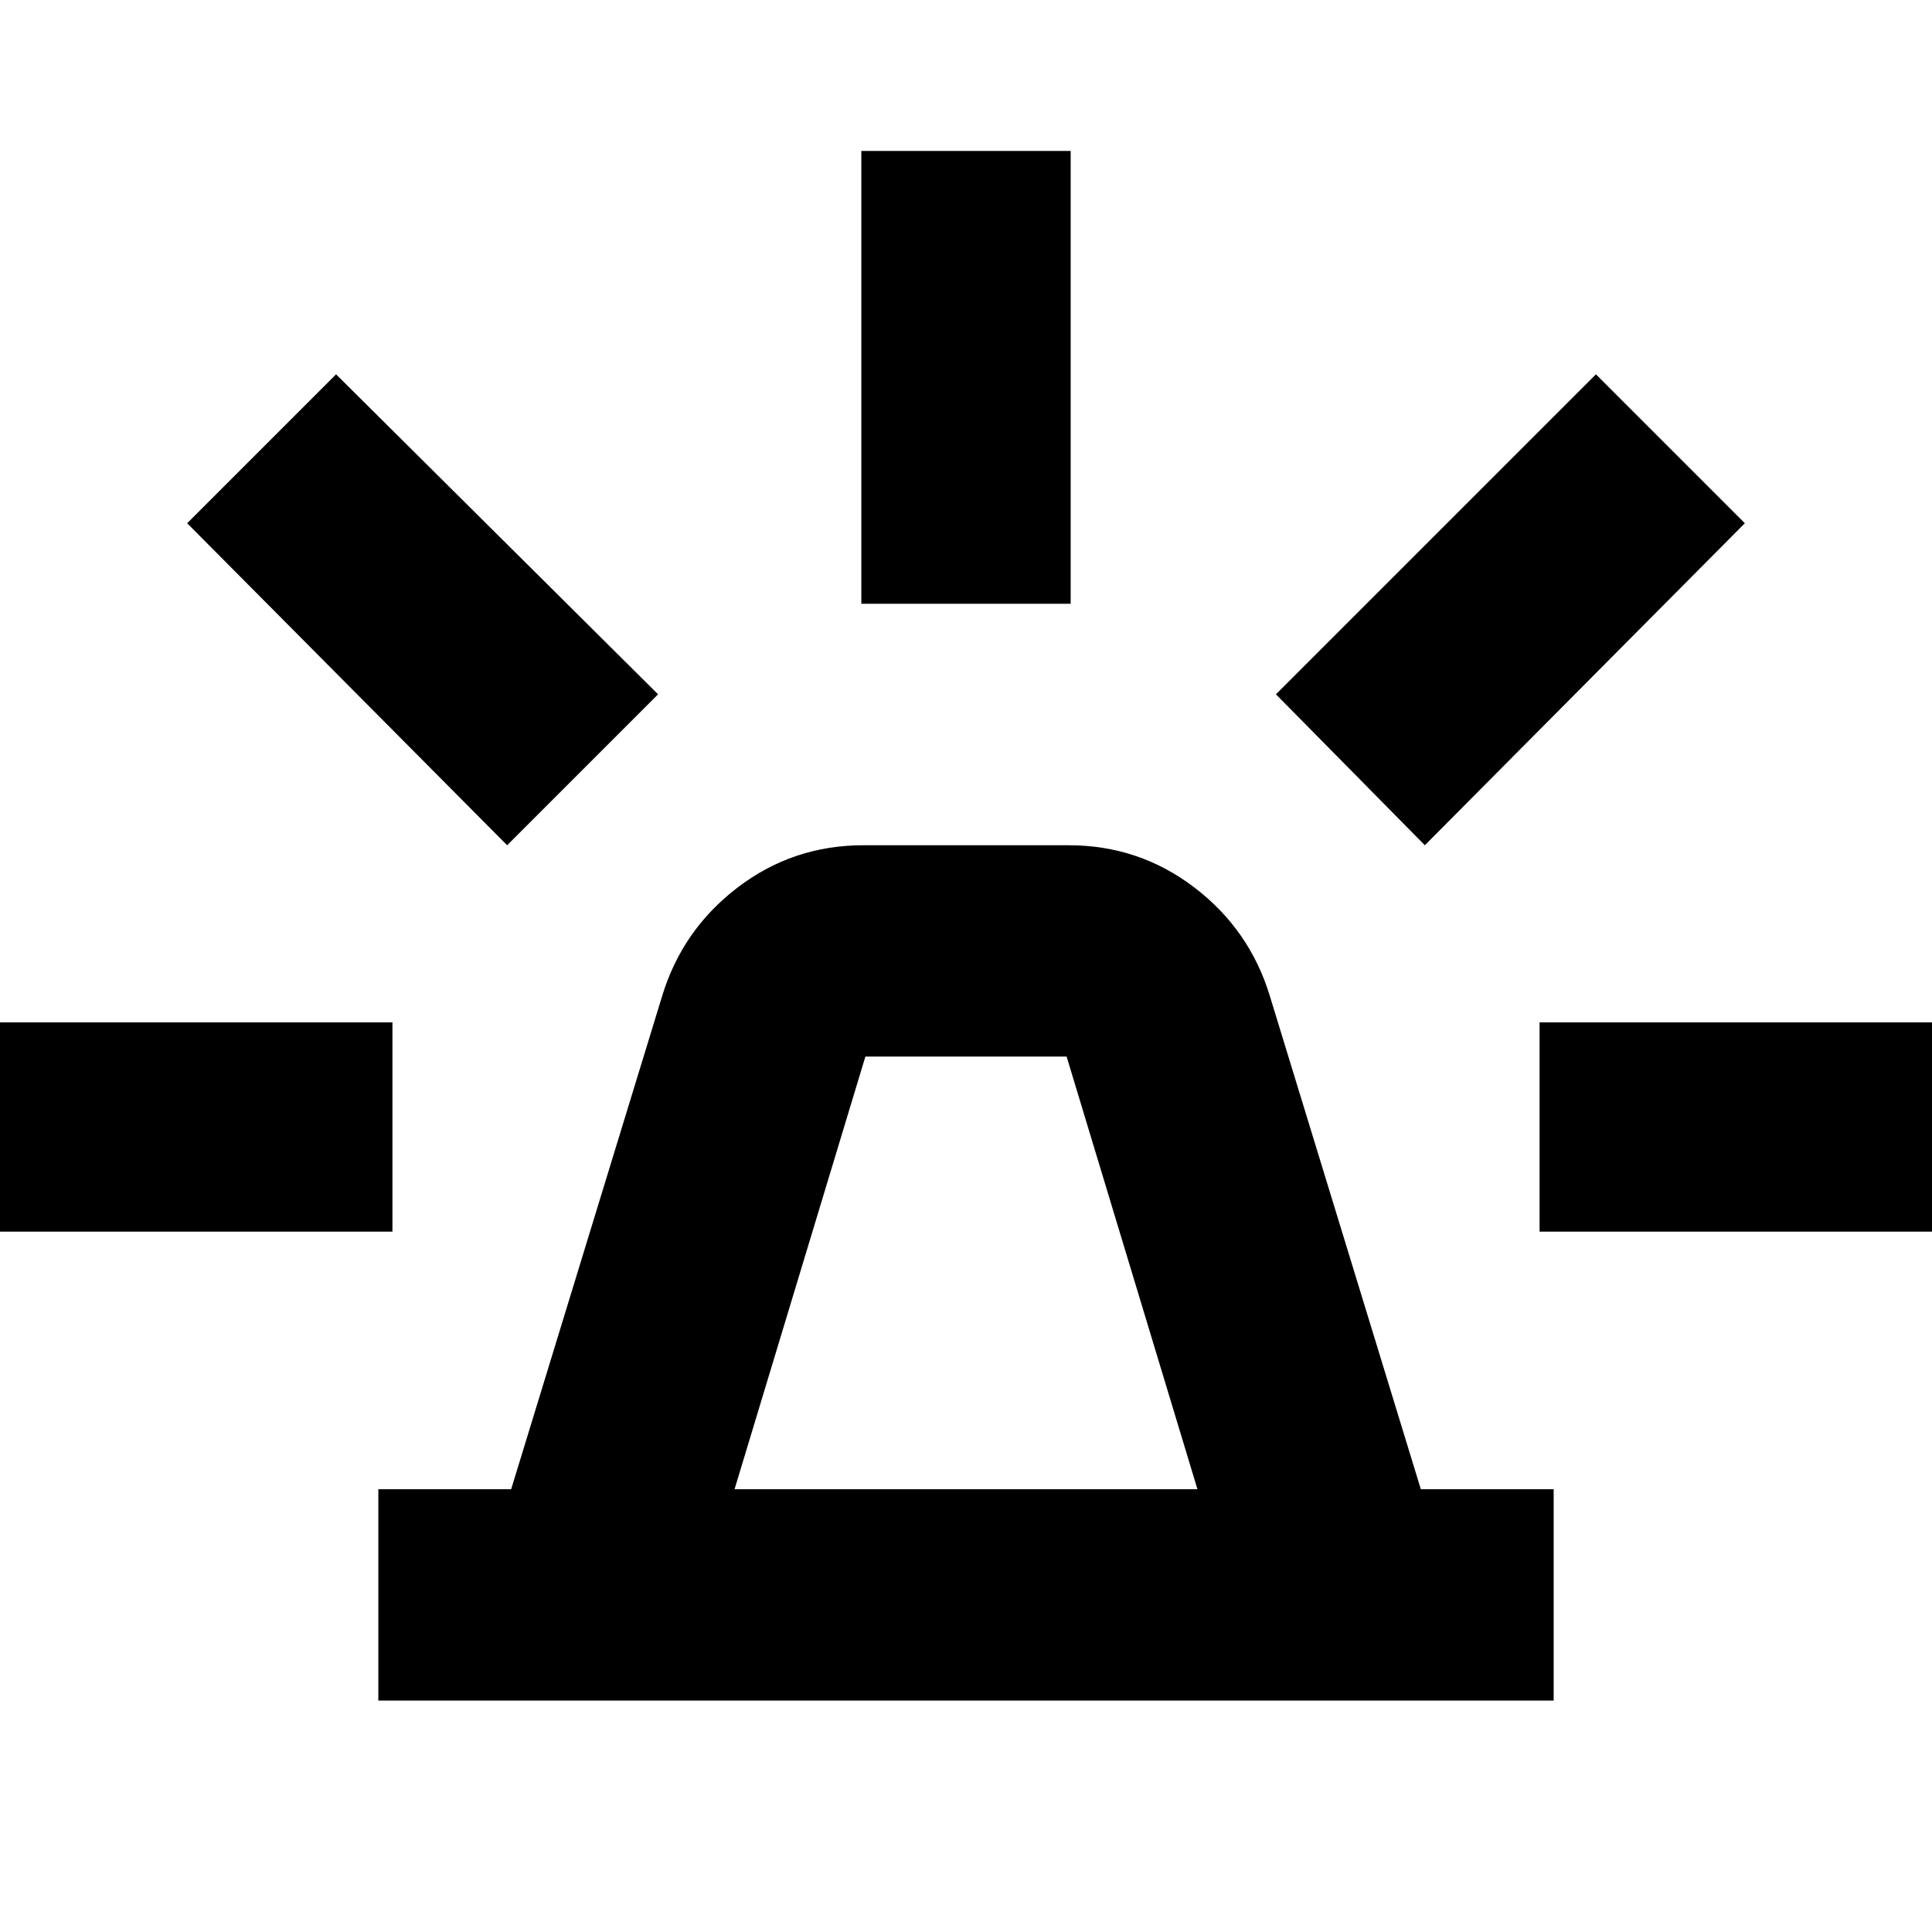 <svg xmlns="http://www.w3.org/2000/svg" height="40" width="40"><path d="M7.833 35.208V30.833H10.583L13.708 20.625Q14.125 19.25 15.271 18.375Q16.417 17.5 17.875 17.5H22.125Q23.583 17.5 24.729 18.375Q25.875 19.25 26.292 20.625L29.417 30.833H32.167V35.208ZM15.208 30.833H24.792L22.083 21.875Q22.083 21.875 22.083 21.875Q22.083 21.875 22.083 21.875H17.917Q17.917 21.875 17.917 21.875Q17.917 21.875 17.917 21.875ZM17.833 12.5V3.125H22.167V12.5ZM29.5 17.5 26.417 14.375 33.042 7.75 36.125 10.833ZM31.875 25.5V21.167H41.25V25.5ZM10.5 17.5 3.875 10.833 6.958 7.75 13.625 14.375ZM-1.25 25.5V21.167H8.125V25.5Z"/></svg>